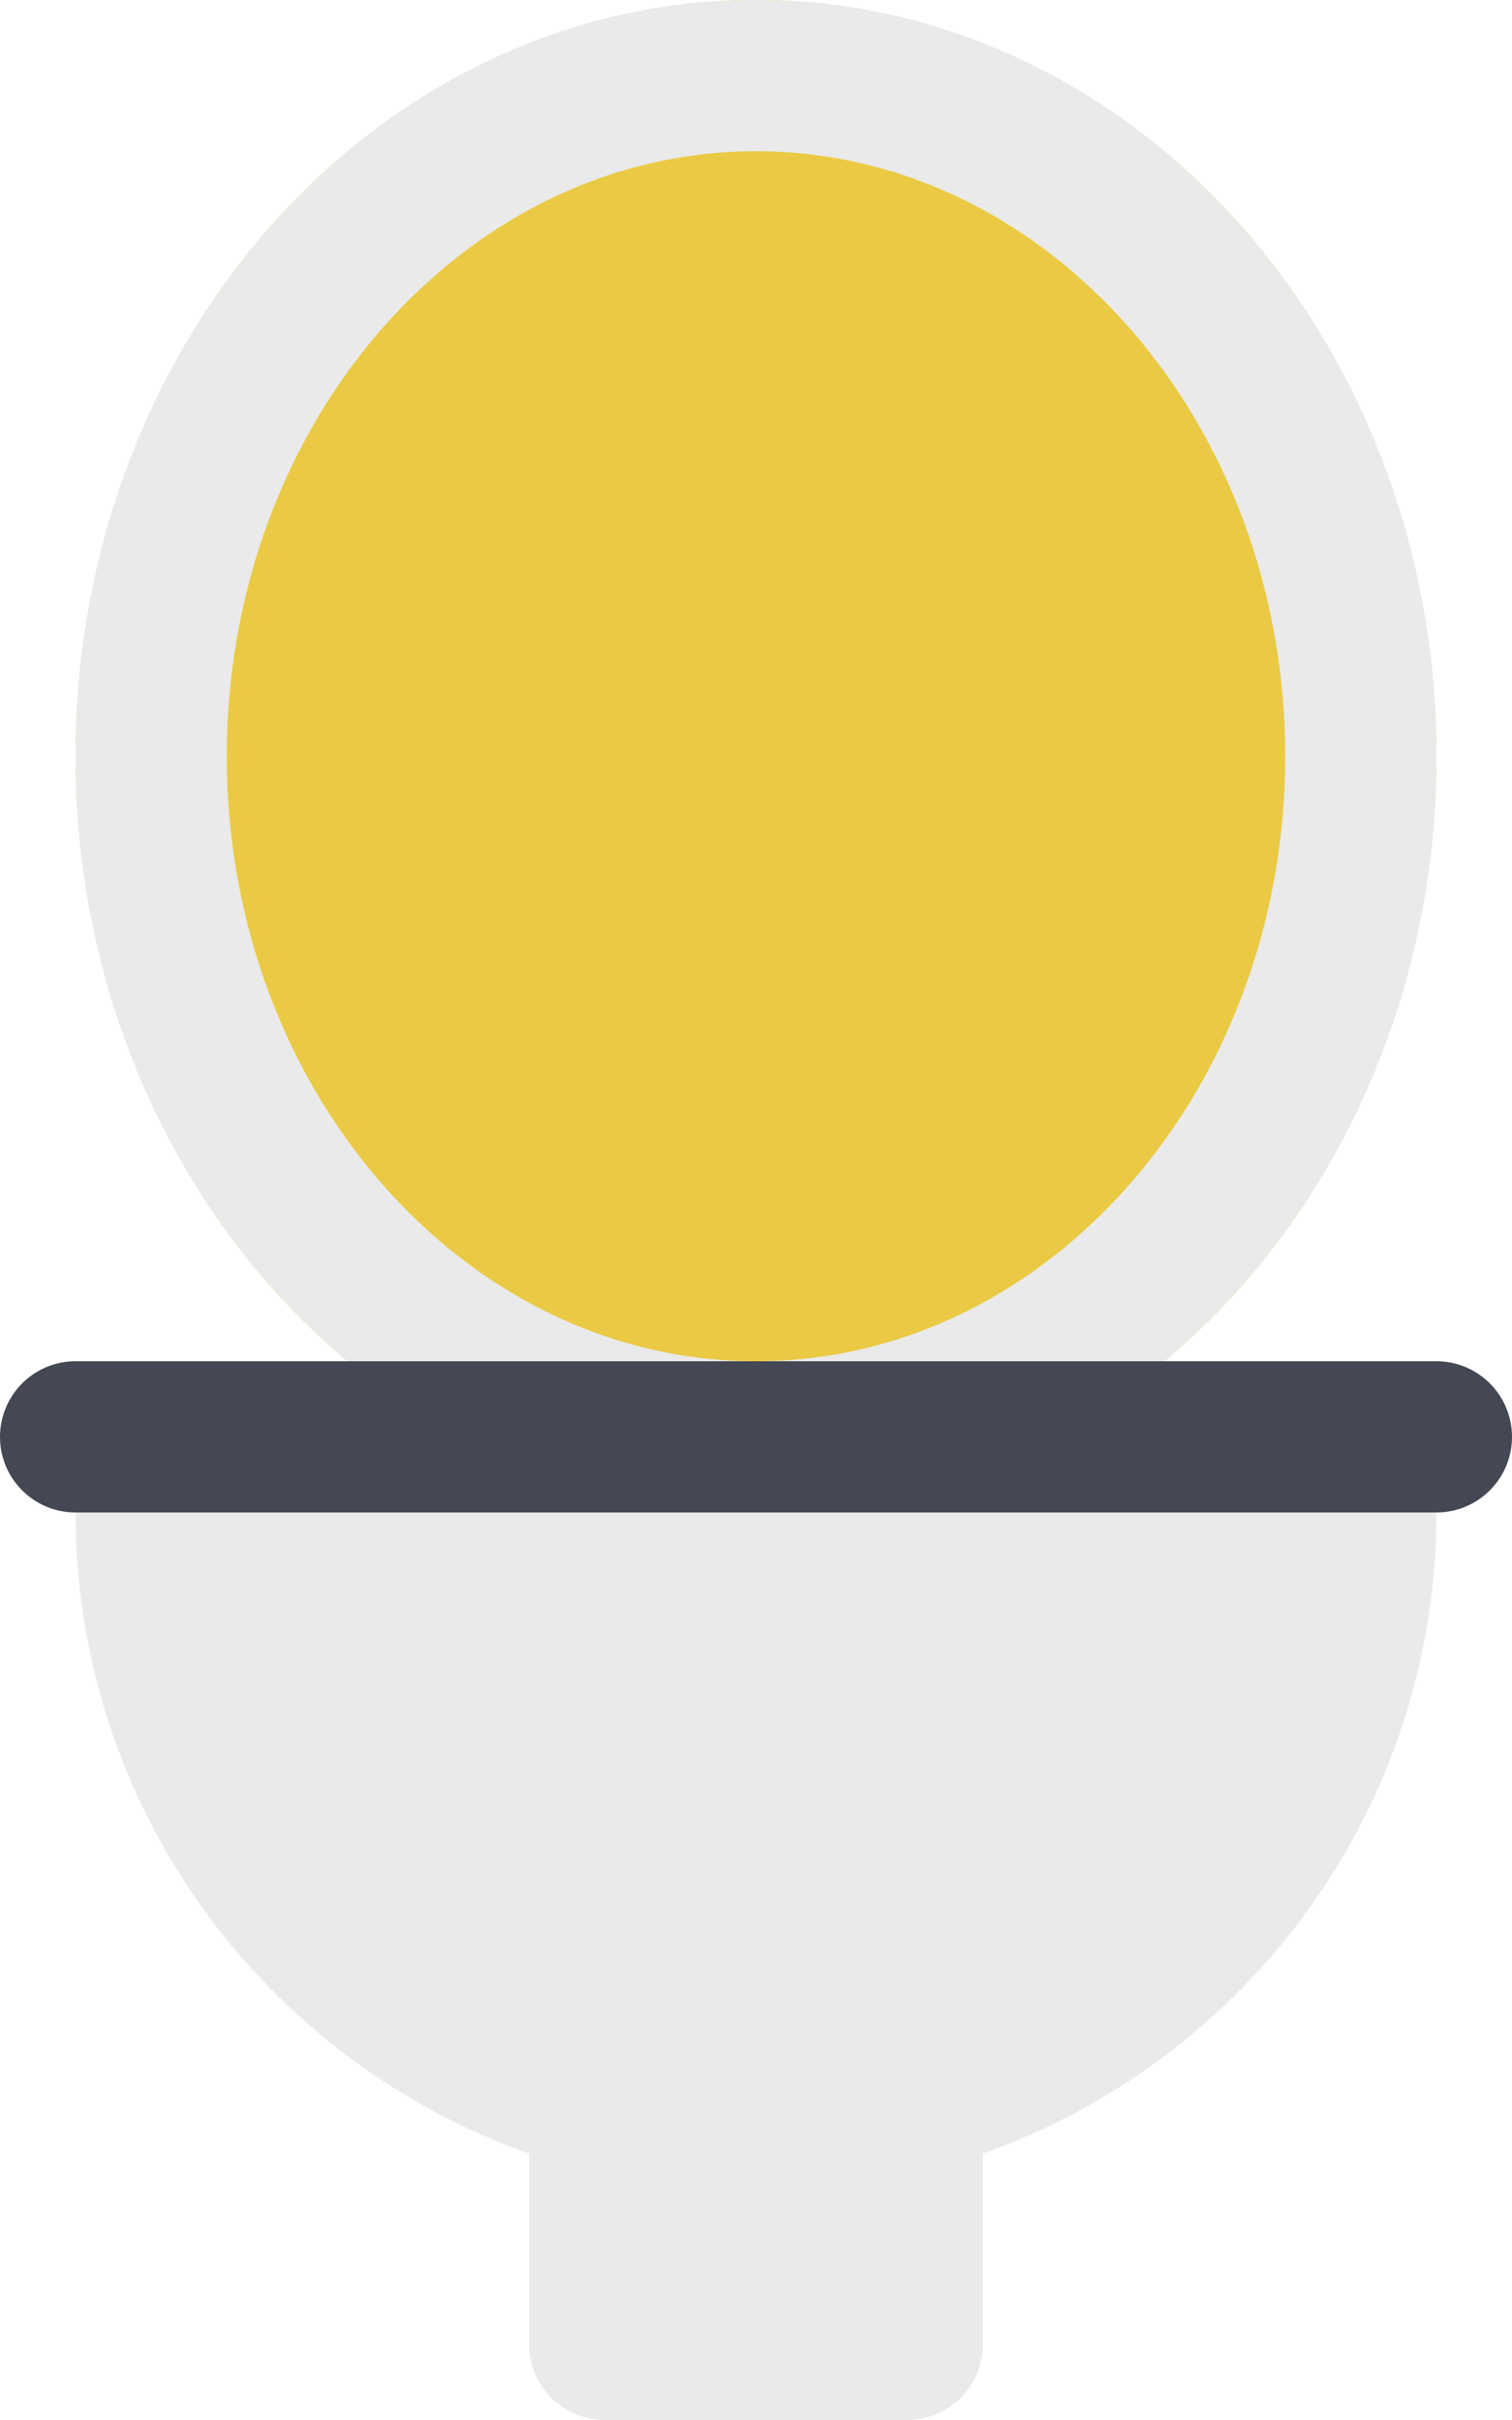 <?xml version="1.0" encoding="UTF-8" standalone="no"?>
<!-- Uploaded to: SVG Repo, www.svgrepo.com, Generator: SVG Repo Mixer Tools -->

<svg
   width="87.5"
   height="140"
   viewBox="0 0 112 179.2"
   class="icon"
   version="1.1"
   id="svg404"
   sodipodi:docname="toilet-svgrepo-com.svg"
   inkscape:version="1.2.2 (732a01da63, 2022-12-09)"
   xmlns:inkscape="http://www.inkscape.org/namespaces/inkscape"
   xmlns:sodipodi="http://sodipodi.sourceforge.net/DTD/sodipodi-0.dtd"
   xmlns="http://www.w3.org/2000/svg"
   xmlns:svg="http://www.w3.org/2000/svg">
  <defs
     id="defs408" />
  <sodipodi:namedview
     id="namedview406"
     pagecolor="#ffffff"
     bordercolor="#000000"
     borderopacity="0.25"
     inkscape:showpageshadow="2"
     inkscape:pageopacity="0.0"
     inkscape:pagecheckerboard="0"
     inkscape:deskcolor="#d1d1d1"
     showgrid="false"
     inkscape:zoom="1.04625"
     inkscape:cx="249.46237"
     inkscape:cy="400.4779"
     inkscape:window-width="1920"
     inkscape:window-height="1017"
     inkscape:window-x="1912"
     inkscape:window-y="-8"
     inkscape:window-maximized="1"
     inkscape:current-layer="svg404" />
  <path
     d="m 5.6,56 a 50.4,56 0 1 0 100.8,0 50.4,56 0 1 0 -100.8,0 z"
     fill="#eaca44"
     id="path396"
     style="stroke-width:0.175" />
  <path
     d="m 56,11.2 c 21.61,0 39.2,20.098 39.2,44.8 C 95.2,80.702 77.61,100.8 56,100.8 34.39,100.8 16.8,80.702 16.8,56 c 0,-24.702 17.59,-44.8 39.2,-44.8 M 56,8.5631694e-7 C 28.162,8.5631694e-7 5.6,25.077 5.6,56 5.6,86.923 28.162,112 56,112 83.838,112 106.4,86.923 106.4,56 106.4,25.077 83.838,8.5631694e-7 56,8.5631694e-7 Z M 106.4,112 H 5.6 c 0,21.935 14.039,40.544 33.6,47.471 V 173.6 a 5.6,5.6 0 0 0 5.6,5.6 h 22.4 a 5.6,5.6 0 0 0 5.6,-5.6 V 159.471 C 92.361,152.544 106.4,133.935 106.4,112 Z"
     fill="#eaeaea"
     id="path398"
     style="stroke-width:0.175" />
  <path
     d="m 112,106.4 a 5.6,5.6 0 0 1 -5.6,5.6 H 5.6 a 5.6,5.6 0 1 1 0,-11.2 H 106.4 a 5.6,5.6 0 0 1 5.6,5.6 z"
     fill="#434854"
     id="path400"
     style="stroke-width:0.175" />
  <path
     d="M 56,151.2 A 61.477,61.477 0 0 1 8.529,128.856 50.523,50.523 0 0 0 39.2,159.471 V 173.6 a 5.6,5.6 0 0 0 5.6,5.6 h 22.4 a 5.6,5.6 0 0 0 5.6,-5.6 V 159.471 A 50.523,50.523 0 0 0 103.471,128.856 61.477,61.477 0 0 1 56,151.2 Z m 50.053,-33.6 C 106.26,115.758 106.4,113.898 106.4,112 H 5.6 c 0,1.898 0.14,3.758 0.347,5.6 z"
     fill=""
     id="path402"
     style="stroke-width:0.175" />
</svg>
